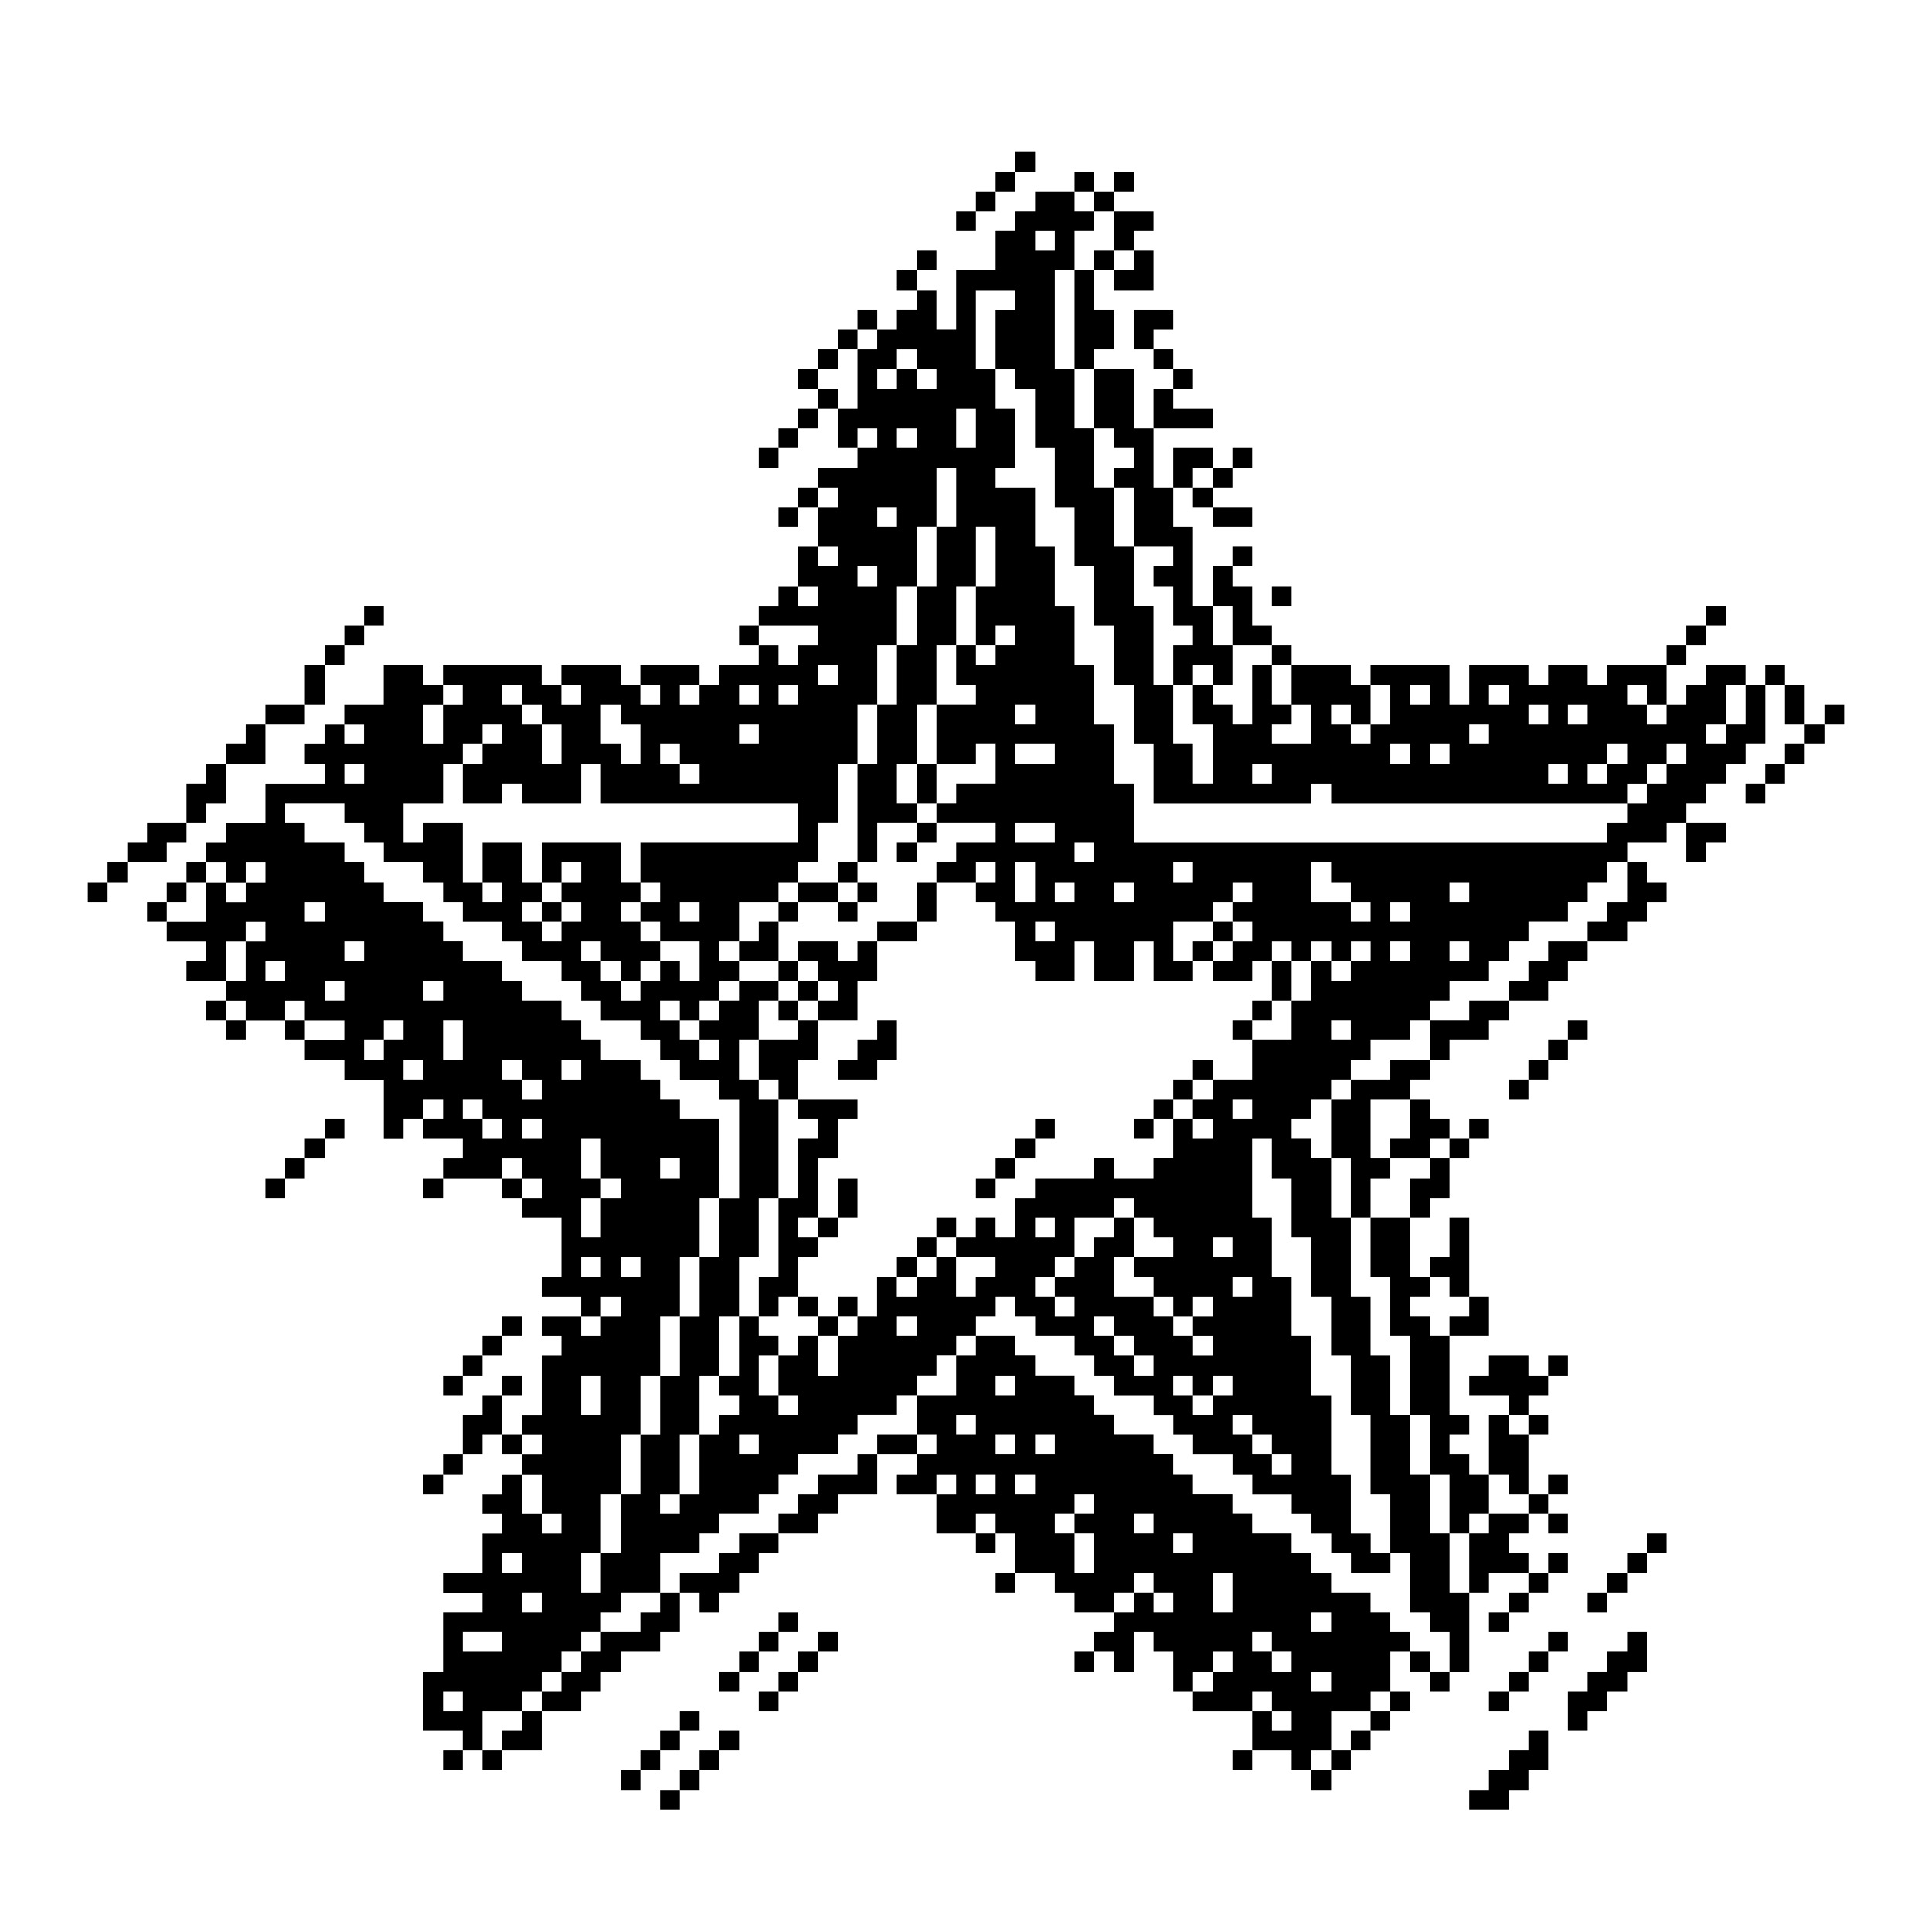 <?xml version="1.0" encoding="iso-8859-1"?>
<!-- Generator: Adobe Illustrator 28.3.0, SVG Export Plug-In . SVG Version: 6.00 Build 0)  -->
<svg version="1.1" id="Layer_1" xmlns="http://www.w3.org/2000/svg" xmlns:xlink="http://www.w3.org/1999/xlink" x="0px" y="0px"
	 width="110px" height="110px" viewBox="0 0 110 110" enable-background="new 0 0 110 110" xml:space="preserve">
<g>
	<polygon points="6.124,50.227 7.247,50.227 7.247,49.104 6.124,49.104 6.124,50.227 	"/>
	<polygon points="45.449,24.385 46.573,24.385 46.573,23.261 45.449,23.261 45.449,24.385 	"/>
	<polygon points="45.449,21.014 45.449,22.137 46.573,22.137 46.573,21.014 45.449,21.014 	"/>
	<g>
		<polygon points="55.562,12.025 54.438,12.025 54.438,13.149 55.562,13.149 55.562,12.025 		"/>
		<polygon points="5,51.351 6.124,51.351 6.124,50.227 5,50.227 5,51.351 		"/>
	</g>
	<polygon points="55.562,88.429 56.685,88.429 56.685,87.306 55.562,87.306 55.562,88.429 	"/>
	<polygon points="44.326,25.508 45.449,25.508 45.449,24.385 44.326,24.385 44.326,25.508 	"/>
	<polygon points="21.854,34.497 20.73,34.497 20.73,35.621 21.854,35.621 21.854,34.497 	"/>
	<polygon points="49.944,17.643 48.82,17.643 48.82,18.767 49.944,18.767 49.944,17.643 	"/>
	<polygon points="11.742,56.969 11.742,58.092 12.865,58.092 12.865,56.969 11.742,56.969 	"/>
	<polygon points="18.483,37.868 17.36,37.868 17.36,40.115 18.483,40.115 18.483,37.868 	"/>
	<polygon points="19.607,36.744 18.483,36.744 18.483,37.868 19.607,37.868 19.607,36.744 	"/>
	<polygon points="51.067,15.396 51.067,16.519 52.191,16.519 52.191,15.396 51.067,15.396 	"/>
	<polygon points="20.73,35.621 19.607,35.621 19.607,36.744 20.73,36.744 20.73,35.621 	"/>
	<polygon points="53.315,14.272 52.191,14.272 52.191,15.396 53.315,15.396 53.315,14.272 	"/>
	<polygon points="27.472,79.441 27.472,80.564 26.348,80.564 26.348,82.812 27.472,82.812 27.472,81.688 28.596,81.688 
		28.596,79.441 27.472,79.441 	"/>
	<polygon points="57.809,9.778 56.685,9.778 56.685,10.901 57.809,10.901 57.809,9.778 	"/>
	<polygon points="73.539,33.373 72.416,33.373 72.416,34.497 73.539,34.497 73.539,33.373 	"/>
	<polygon points="29.719,78.317 28.596,78.317 28.596,79.441 29.719,79.441 29.719,78.317 	"/>
	<polygon points="25.225,83.935 26.348,83.935 26.348,82.812 25.225,82.812 25.225,83.935 	"/>
	<polygon points="24.101,68.205 25.225,68.205 25.225,67.081 24.101,67.081 24.101,68.205 	"/>
	<polygon points="17.36,40.115 15.112,40.115 15.112,41.238 17.36,41.238 17.36,40.115 	"/>
	<polygon points="28.596,81.688 28.596,82.812 29.719,82.812 29.719,81.688 28.596,81.688 	"/>
	<polygon points="12.865,59.216 13.989,59.216 13.989,58.092 12.865,58.092 12.865,59.216 	"/>
	<polygon points="58.933,8.654 57.809,8.654 57.809,9.778 58.933,9.778 58.933,8.654 	"/>
	<polygon points="42.079,35.621 42.079,36.744 43.202,36.744 43.202,35.621 42.079,35.621 	"/>
	<polygon points="45.449,27.755 45.449,28.879 46.573,28.879 46.573,27.755 45.449,27.755 	"/>
	<polygon points="25.225,100.789 26.348,100.789 26.348,99.665 25.225,99.665 25.225,100.789 	"/>
	<polygon points="44.326,30.003 45.449,30.003 45.449,28.879 44.326,28.879 44.326,30.003 	"/>
	<polygon points="43.202,26.632 44.326,26.632 44.326,25.508 43.202,25.508 43.202,26.632 	"/>
	<polygon points="27.472,100.789 28.596,100.789 28.596,99.665 27.472,99.665 27.472,100.789 	"/>
	<polygon points="56.685,10.901 55.562,10.901 55.562,12.025 56.685,12.025 56.685,10.901 	"/>
	<polygon points="8.371,51.351 8.371,52.474 9.494,52.474 9.494,51.351 8.371,51.351 	"/>
	<polygon points="62.303,9.778 61.18,9.778 61.18,10.901 62.303,10.901 62.303,9.778 	"/>
	<polygon points="24.101,85.059 25.225,85.059 25.225,83.935 24.101,83.935 24.101,85.059 	"/>
	<polygon points="85.899,96.295 87.022,96.295 87.022,95.171 85.899,95.171 85.899,96.295 	"/>
	<polygon points="87.022,95.171 88.146,95.171 88.146,94.047 87.022,94.047 87.022,95.171 	"/>
	<polygon points="92.64,94.047 91.517,94.047 91.517,95.171 90.393,95.171 90.393,96.295 89.27,96.295 89.27,98.542 90.393,98.542 
		90.393,97.418 91.517,97.418 91.517,96.295 92.64,96.295 92.64,95.171 93.764,95.171 93.764,92.924 92.64,92.924 92.64,94.047 	"/>
	<polygon points="88.146,60.34 89.27,60.34 89.27,59.216 88.146,59.216 88.146,60.34 	"/>
	<polygon points="85.899,62.587 87.022,62.587 87.022,61.463 85.899,61.463 85.899,62.587 	"/>
	<polygon points="89.27,88.429 88.146,88.429 88.146,89.553 89.27,89.553 89.27,88.429 	"/>
	<polygon points="87.022,61.463 88.146,61.463 88.146,60.34 87.022,60.34 87.022,61.463 	"/>
	<polygon points="89.27,83.935 88.146,83.935 88.146,85.059 89.27,85.059 89.27,83.935 	"/>
	<polygon points="89.27,92.924 88.146,92.924 88.146,94.047 89.27,94.047 89.27,92.924 	"/>
	<polygon points="84.775,97.418 85.899,97.418 85.899,96.295 84.775,96.295 84.775,97.418 	"/>
	<polygon points="44.326,96.295 45.449,96.295 45.449,95.171 44.326,95.171 44.326,96.295 	"/>
	<polygon points="88.146,86.182 88.146,85.059 87.022,85.059 87.022,86.182 88.146,86.182 	"/>
	<polygon points="89.27,87.306 89.27,86.182 88.146,86.182 88.146,87.306 89.27,87.306 	"/>
	<polygon points="87.022,99.665 85.899,99.665 85.899,100.789 84.775,100.789 84.775,101.913 83.652,101.913 83.652,103.036 
		85.899,103.036 85.899,101.913 87.022,101.913 87.022,100.789 88.146,100.789 88.146,98.542 87.022,98.542 87.022,99.665 	"/>
	<polygon points="46.573,94.047 47.697,94.047 47.697,92.924 46.573,92.924 46.573,94.047 	"/>
	<polygon points="45.449,95.171 46.573,95.171 46.573,94.047 45.449,94.047 45.449,95.171 	"/>
	<polygon points="88.146,81.688 88.146,80.564 87.022,80.564 87.022,81.688 88.146,81.688 	"/>
	<polygon points="90.393,58.092 89.27,58.092 89.27,59.216 90.393,59.216 90.393,58.092 	"/>
	<polygon points="101.629,43.486 102.753,43.486 102.753,42.362 101.629,42.362 101.629,43.486 	"/>
	<polygon points="99.382,45.733 100.506,45.733 100.506,44.609 99.382,44.609 99.382,45.733 	"/>
	<polygon points="102.753,42.362 103.876,42.362 103.876,41.238 102.753,41.238 102.753,42.362 	"/>
	<polygon points="91.517,90.677 92.64,90.677 92.64,89.553 91.517,89.553 91.517,90.677 	"/>
	<polygon points="93.764,88.429 94.888,88.429 94.888,87.306 93.764,87.306 93.764,88.429 	"/>
	<polygon points="92.64,89.553 93.764,89.553 93.764,88.429 92.64,88.429 92.64,89.553 	"/>
	<polygon points="100.506,44.609 101.629,44.609 101.629,43.486 100.506,43.486 100.506,44.609 	"/>
	<polygon points="90.393,91.8 91.517,91.8 91.517,90.677 90.393,90.677 90.393,91.8 	"/>
	<polygon points="89.27,77.194 88.146,77.194 88.146,78.317 89.27,78.317 89.27,77.194 	"/>
	<polygon points="87.022,79.441 88.146,79.441 88.146,78.317 87.022,78.317 87.022,77.194 84.775,77.194 84.775,78.317 
		83.652,78.317 83.652,79.441 85.899,79.441 85.899,80.564 87.022,80.564 87.022,79.441 	"/>
	<polygon points="97.135,49.104 97.135,47.98 98.258,47.98 98.258,46.856 96.011,46.856 96.011,49.104 97.135,49.104 	"/>
	<polygon points="84.775,63.71 83.652,63.71 83.652,64.834 84.775,64.834 84.775,63.71 	"/>
	<polygon points="83.652,65.958 83.652,64.834 82.528,64.834 82.528,65.958 83.652,65.958 	"/>
	<polygon points="40.955,96.295 42.079,96.295 42.079,95.171 40.955,95.171 40.955,96.295 	"/>
	<polygon points="37.584,99.665 36.461,99.665 36.461,100.789 37.584,100.789 37.584,99.665 	"/>
	<polygon points="18.483,64.834 19.607,64.834 19.607,63.71 18.483,63.71 18.483,64.834 	"/>
	<polygon points="17.36,65.958 18.483,65.958 18.483,64.834 17.36,64.834 17.36,65.958 	"/>
	<polygon points="16.236,67.081 17.36,67.081 17.36,65.958 16.236,65.958 16.236,67.081 	"/>
	<polygon points="38.708,98.542 37.584,98.542 37.584,99.665 38.708,99.665 38.708,98.542 	"/>
	<polygon points="35.337,101.913 36.461,101.913 36.461,100.789 35.337,100.789 35.337,101.913 	"/>
	<polygon points="43.202,97.418 44.326,97.418 44.326,96.295 43.202,96.295 43.202,97.418 	"/>
	<polygon points="74.663,101.913 75.787,101.913 75.787,100.789 74.663,100.789 74.663,101.913 	"/>
	<polygon points="70.169,100.789 71.292,100.789 71.292,99.665 70.169,99.665 70.169,100.789 	"/>
	<polygon points="11.742,45.733 12.865,45.733 12.865,43.486 11.742,43.486 11.742,44.609 10.618,44.609 10.618,46.856 
		11.742,46.856 11.742,45.733 	"/>
	<polygon points="61.18,95.171 62.303,95.171 62.303,94.047 61.18,94.047 61.18,95.171 	"/>
	<polygon points="15.112,41.238 13.989,41.238 13.989,42.362 12.865,42.362 12.865,43.486 15.112,43.486 15.112,41.238 	"/>
	<polygon points="9.494,47.98 10.618,47.98 10.618,46.856 8.371,46.856 8.371,47.98 7.247,47.98 7.247,49.104 9.494,49.104 
		9.494,47.98 	"/>
	<polygon points="15.112,68.205 16.236,68.205 16.236,67.081 15.112,67.081 15.112,68.205 	"/>
	<polygon points="39.831,97.418 38.708,97.418 38.708,98.542 39.831,98.542 39.831,97.418 	"/>
	<polygon points="45.449,91.8 44.326,91.8 44.326,92.924 45.449,92.924 45.449,91.8 	"/>
	<polygon points="56.685,90.677 57.809,90.677 57.809,89.553 56.685,89.553 56.685,90.677 	"/>
	<polygon points="88.146,90.677 88.146,89.553 87.022,89.553 87.022,90.677 88.146,90.677 	"/>
	<polygon points="40.955,99.665 42.079,99.665 42.079,98.542 40.955,98.542 40.955,99.665 	"/>
	<polygon points="43.202,94.047 42.079,94.047 42.079,95.171 43.202,95.171 43.202,94.047 	"/>
	<polygon points="44.326,92.924 43.202,92.924 43.202,94.047 44.326,94.047 44.326,92.924 	"/>
	<polygon points="64.551,9.778 63.427,9.778 63.427,10.901 64.551,10.901 64.551,9.778 	"/>
	<polygon points="85.899,91.8 87.022,91.8 87.022,90.677 85.899,90.677 85.899,91.8 	"/>
	<polygon points="81.404,96.295 82.528,96.295 82.528,95.171 81.404,95.171 81.404,96.295 	"/>
	<polygon points="38.708,101.913 39.831,101.913 39.831,100.789 38.708,100.789 38.708,101.913 	"/>
	<polygon points="84.775,92.924 85.899,92.924 85.899,91.8 84.775,91.8 84.775,92.924 	"/>
	<polygon points="37.584,103.036 38.708,103.036 38.708,101.913 37.584,101.913 37.584,103.036 	"/>
	<polygon points="80.281,97.418 80.281,96.295 79.157,96.295 79.157,97.418 80.281,97.418 	"/>
	<polygon points="39.831,100.789 40.955,100.789 40.955,99.665 39.831,99.665 39.831,100.789 	"/>
	<polygon points="70.169,53.598 70.169,52.474 69.045,52.474 69.045,53.598 70.169,53.598 	"/>
	<polygon points="44.326,52.474 43.202,52.474 43.202,53.598 42.079,53.598 42.079,54.722 44.326,54.722 44.326,52.474 	"/>
	<polygon points="45.449,52.474 45.449,51.351 44.326,51.351 44.326,52.474 45.449,52.474 	"/>
	<polygon points="45.449,58.092 45.449,56.969 44.326,56.969 44.326,58.092 45.449,58.092 	"/>
	<polygon points="45.449,54.722 44.326,54.722 44.326,55.845 45.449,55.845 45.449,54.722 	"/>
	<polygon points="46.573,74.946 46.573,76.07 47.697,76.07 47.697,74.946 46.573,74.946 	"/>
	<polygon points="51.067,49.104 52.191,49.104 52.191,47.98 51.067,47.98 51.067,49.104 	"/>
	<polygon points="47.697,51.351 47.697,50.227 45.449,50.227 45.449,51.351 47.697,51.351 	"/>
	<polygon points="46.573,74.946 46.573,73.823 45.449,73.823 45.449,74.946 46.573,74.946 	"/>
	<polygon points="44.326,73.823 45.449,73.823 45.449,71.576 46.573,71.576 46.573,70.452 45.449,70.452 45.449,69.328 
		46.573,69.328 46.573,65.958 47.697,65.958 47.697,63.71 48.82,63.71 48.82,62.587 45.449,62.587 45.449,63.71 46.573,63.71 
		46.573,64.834 45.449,64.834 45.449,68.205 44.326,68.205 44.326,72.699 43.202,72.699 43.202,74.946 44.326,74.946 44.326,73.823 
			"/>
	<polygon points="47.697,70.452 47.697,69.328 46.573,69.328 46.573,70.452 47.697,70.452 	"/>
	<polygon points="48.82,67.081 47.697,67.081 47.697,69.328 48.82,69.328 48.82,67.081 	"/>
	<polygon points="45.449,60.34 46.573,60.34 46.573,58.092 45.449,58.092 45.449,59.216 43.202,59.216 43.202,61.463 44.326,61.463 
		44.326,62.587 45.449,62.587 45.449,60.34 	"/>
	<polygon points="47.697,50.227 48.82,50.227 48.82,49.104 47.697,49.104 47.697,50.227 	"/>
	<polygon points="69.045,53.598 67.921,53.598 67.921,54.722 69.045,54.722 69.045,53.598 	"/>
	<polygon points="66.798,18.767 66.798,17.643 64.551,17.643 64.551,19.89 65.674,19.89 65.674,18.767 66.798,18.767 	"/>
	<polygon points="71.292,58.092 72.416,58.092 72.416,56.969 71.292,56.969 71.292,58.092 	"/>
	<polygon points="53.315,47.98 53.315,46.856 52.191,46.856 52.191,47.98 53.315,47.98 	"/>
	<polygon points="53.315,43.486 52.191,43.486 52.191,45.733 53.315,45.733 53.315,43.486 	"/>
	<polygon points="30.843,52.474 31.966,52.474 31.966,51.351 30.843,51.351 30.843,52.474 	"/>
	<polygon points="52.191,52.474 53.315,52.474 53.315,50.227 52.191,50.227 52.191,52.474 	"/>
	<polygon points="49.944,53.598 52.191,53.598 52.191,52.474 49.944,52.474 49.944,53.598 	"/>
	<polygon points="46.573,55.845 45.449,55.845 45.449,56.969 46.573,56.969 46.573,55.845 	"/>
	<polygon points="48.82,54.722 47.697,54.722 47.697,53.598 45.449,53.598 45.449,54.722 46.573,54.722 46.573,55.845 
		47.697,55.845 47.697,56.969 46.573,56.969 46.573,58.092 48.82,58.092 48.82,55.845 49.944,55.845 49.944,53.598 48.82,53.598 
		48.82,54.722 	"/>
	<polygon points="48.82,52.474 48.82,51.351 47.697,51.351 47.697,52.474 48.82,52.474 	"/>
	<polygon points="64.551,64.834 65.674,64.834 65.674,63.71 64.551,63.71 64.551,64.834 	"/>
	<polygon points="100.506,37.868 100.506,38.991 101.629,38.991 101.629,37.868 100.506,37.868 	"/>
	<path d="M96.011,43.486h-1.124v1.124h-1.124v1.124H92.64v1.124h-1.124v1.124H64.551v-3.371h-1.124v-3.371h-1.124v-3.371H61.18
		v-3.371h-1.124v-3.371h-1.124v-3.371h-2.247v-1.124h1.124v-3.371h-1.124v-2.247h-1.124v-4.494h2.247v1.124h-1.124v3.371h1.124
		v1.124h1.124v3.371h1.124v3.371h1.124v3.371h1.124v3.371h1.124v3.371h1.124v3.371h1.124v3.371h8.989v-1.124h1.124v1.124H92.64
		v-1.124h1.124v-1.124h1.124v-1.124h1.124V43.486L96.011,43.486z M83.652,51.351h-1.124v-1.124h1.124V51.351L83.652,51.351z
		 M83.652,54.722h-1.124v-1.124h1.124V54.722L83.652,54.722z M80.281,52.474h-1.124v-1.124h1.124V52.474L80.281,52.474z
		 M80.281,54.722h-1.124v-1.124h1.124V54.722L80.281,54.722z M78.034,52.474H76.91v-1.124h-2.247v-2.247h1.124v1.124h1.124v1.124
		h1.124V52.474L78.034,52.474z M66.798,50.227v-1.124h1.124v1.124H66.798L66.798,50.227z M63.427,51.351v-1.124h1.124v1.124H63.427
		L63.427,51.351z M61.18,49.104V47.98h1.124v1.124H61.18L61.18,49.104z M58.933,41.238h-1.124v-1.124h1.124V41.238L58.933,41.238z
		 M60.056,43.486h-2.247v-1.124h2.247V43.486L60.056,43.486z M60.056,50.227h1.124v1.124h-1.124V50.227L60.056,50.227z
		 M57.809,47.98v-1.124h2.247v1.124H57.809L57.809,47.98z M57.809,51.351v-2.247h1.124v2.247H57.809L57.809,51.351z M58.933,52.474
		h1.124v1.124h-1.124V52.474L58.933,52.474z M78.034,54.722H76.91v1.124h-1.124v-1.124h-1.124v2.247h-1.124v2.247h-2.247v2.247
		h-2.247v1.124h-1.124v1.124h1.124v1.124h-1.124V63.71h-1.124v2.247h-1.124v1.124h-2.247v-1.124h-1.124v1.124h-3.371v1.124h-1.124
		v2.247h-1.124v-1.124h-1.124v1.124h-1.124v1.124h2.247v1.124h-1.124v1.124h-1.124v-2.247h-1.124v1.124h-1.124v1.124h-1.124v-1.124
		h-1.124v2.247H48.82v1.124h-1.124v2.247h-1.124V76.07h-1.124v1.124h-1.124v2.247h1.124v1.124h-1.124v-1.124h-1.124v-2.247h1.124
		V76.07h-1.124v-1.124h-1.124v3.371h-1.124v1.124h1.124v1.124h-1.124v1.124h-1.124v3.371h-1.124v1.124h-1.124v-1.124h1.124v-3.371
		h1.124v-3.371h1.124v-3.371h1.124v-3.371h1.124v-3.371h1.124v-5.618h-1.124v-1.124h-1.124v-2.247h1.124v-2.247h1.124v-1.124h-2.247
		v1.124h-1.124v1.124h-1.124v1.124h1.124v1.124h-1.124v-1.124h-1.124v-1.124h-1.124v-1.124h1.124v1.124h1.124v-1.124h1.124v-1.124
		h1.124v-1.124h-1.124v-1.124h1.124v-2.247h2.247v-1.124h1.124v-1.124h1.124v-2.247h1.124v-3.371h1.124v-3.371h1.124v-3.371h1.124
		v-3.371h1.124v-3.371h1.124v-3.371h1.124v3.371h-1.124v3.371h-1.124v3.371h-1.124v3.371h-1.124v3.371H48.82v5.618h1.124v-2.247
		h2.247v-1.124h-1.124v-2.247h1.124v-3.371h1.124v-3.371h1.124v-3.371h1.124v-3.371h1.124v3.371h-1.124v3.371h1.124v-1.124h1.124
		v1.124h-1.124v1.124h-1.124v-1.124h-1.124v2.247h1.124v1.124h-2.247v3.371h2.247v-1.124h1.124v2.247h-2.247v1.124h-1.124v1.124
		h3.371v1.124h-2.247v1.124h-1.124v1.124h2.247v-1.124h1.124v1.124h-1.124v1.124h1.124v1.124h1.124v2.247h1.124v1.124h2.247v-2.247
		h1.124v2.247h2.247v-2.247h1.124v2.247h2.247v-1.124h-1.124v-2.247h2.247v-1.124h1.124v-1.124h1.124v1.124h-1.124v1.124h1.124
		v1.124h-1.124v1.124h-1.124v1.124h2.247v-1.124h1.124v-1.124h1.124v1.124h1.124v-1.124h1.124v1.124h1.124v-1.124h1.124V54.722
		L78.034,54.722z M76.91,59.216h-1.124v-1.124h1.124V59.216L76.91,59.216z M71.292,63.71h-1.124v-1.124h1.124V63.71L71.292,63.71z
		 M72.416,81.688v1.124h1.124v1.124h-1.124v-1.124h-1.124v-1.124h-1.124v-1.124h1.124v1.124H72.416L72.416,81.688z M71.292,72.699
		v1.124h-1.124v-1.124H71.292L71.292,72.699z M70.169,71.576h-1.124v-1.124h1.124V71.576L70.169,71.576z M69.045,79.441v1.124
		h-1.124v-1.124h-1.124v-1.124h1.124v1.124H69.045v-1.124h1.124v1.124H69.045L69.045,79.441z M58.933,70.452v-1.124h1.124v1.124
		H58.933L58.933,70.452z M65.674,74.946v-1.124h-2.247v-2.247h1.124v-2.247h-1.124v1.124h-1.124v1.124H61.18v1.124h-1.124v1.124
		h1.124v1.124h-1.124v-1.124h-1.124v-1.124h1.124v-1.124h1.124v-2.247h2.247v-1.124h1.124v1.124h1.124v1.124h1.124v1.124h-2.247
		v1.124h1.124v1.124h1.124v1.124h1.124v-1.124h1.124v1.124h-1.124v1.124h1.124v1.124h-1.124V76.07h-1.124v-1.124H65.674
		L65.674,74.946z M65.674,78.317h-1.124v-1.124h-1.124V76.07h-1.124v-1.124h1.124v1.124h1.124v1.124h1.124V78.317L65.674,78.317z
		 M52.191,76.07h-1.124v-1.124h1.124V76.07L52.191,76.07z M43.202,82.812h-1.124v-1.124h1.124V82.812L43.202,82.812z M37.584,67.081
		v-1.124h1.124v1.124H37.584L37.584,67.081z M36.461,81.688v3.371h-1.124v3.371h-1.124v2.247H33.09v-2.247h1.124v-3.371h1.124
		v-3.371H36.461v-3.371h1.124v-3.371h1.124v-3.371h1.124v-3.371h1.124V63.71h-2.247v-1.124h-1.124v-1.124h-1.124V60.34h-2.247
		v-1.124H33.09v-1.124h-1.124v-1.124h-2.247v-1.124h-1.124v-1.124h-2.247v-1.124h-1.124v-1.124h-1.124v-1.124h-2.247v-1.124H20.73
		v-1.124h-1.124V47.98H17.36v-1.124h-1.124v-1.124h3.371v1.124h1.124v1.124h1.124v1.124h2.247v1.124h1.124v1.124h1.124v1.124h2.247
		v1.124h1.124v1.124h2.247v1.124h1.124v1.124h1.124v1.124h2.247v1.124h1.124v1.124h1.124v1.124h2.247v1.124h1.124v5.618h-1.124
		v3.371h-1.124v3.371h-1.124v3.371h-1.124v3.371H36.461L36.461,81.688z M33.09,78.317h1.124v2.247H33.09V78.317L33.09,78.317z
		 M36.461,71.576v1.124h-1.124v-1.124H36.461L36.461,71.576z M34.213,68.205v2.247H33.09v-2.247H34.213v-1.124H33.09v-2.247h1.124
		v2.247h1.124v1.124H34.213L34.213,68.205z M34.213,72.699H33.09v-1.124h1.124V72.699L34.213,72.699z M31.966,61.463V60.34h1.124
		v1.124H31.966L31.966,61.463z M30.843,62.587h-1.124v-1.124h-1.124V60.34h1.124v1.124h1.124V62.587L30.843,62.587z M30.843,64.834
		h-1.124V63.71h1.124V64.834L30.843,64.834z M28.596,64.834h-1.124V63.71h-1.124v-1.124h1.124v1.124h1.124V64.834L28.596,64.834z
		 M25.225,60.34v-2.247h1.124v2.247H25.225L25.225,60.34z M24.101,56.969v-1.124h1.124v1.124H24.101L24.101,56.969z M24.101,61.463
		h-1.124V60.34h1.124V61.463L24.101,61.463z M19.607,54.722v-1.124h1.124v1.124H19.607L19.607,54.722z M21.854,59.216v1.124H20.73
		v-1.124H21.854v-1.124h1.124v1.124H21.854L21.854,59.216z M17.36,52.474v-1.124h1.124v1.124H17.36L17.36,52.474z M19.607,56.969
		h-1.124v-1.124h1.124V56.969L19.607,56.969z M16.236,55.845h-1.124v-1.124h1.124V55.845L16.236,55.845z M19.607,43.486h1.124v1.124
		h-1.124V43.486L19.607,43.486z M39.831,51.351v1.124h-1.124v-1.124H39.831L39.831,51.351z M22.978,45.733h2.247v-2.247h1.124
		v-1.124h1.124v-1.124h1.124v1.124h-1.124v1.124h-1.124v2.247h2.247v-1.124h1.124v1.124h3.371v-2.247h1.124v2.247h11.236v2.247
		h-8.989v2.247h1.124v1.124h-1.124v1.124h1.124v1.124h2.247v2.247h-1.124v-1.124h-1.124v1.124h-1.124v1.124h-1.124v-1.124h-1.124
		v-1.124H33.09v-1.124h1.124v1.124h1.124v1.124h1.124v-1.124h1.124v-1.124h-1.124v-1.124h-1.124v-1.124h1.124v-1.124h-1.124V47.98
		h-4.494v2.247h1.124v-1.124h1.124v1.124h-1.124v1.124h1.124v1.124h-1.124v1.124h-1.124v-1.124h-1.124v-1.124h1.124v-1.124h-1.124
		V47.98h-2.247v2.247h1.124v1.124h-1.124v-1.124h-1.124v-3.371h-2.247v1.124h-1.124V45.733L22.978,45.733z M28.596,38.991h1.124
		v1.124h1.124v1.124h1.124v2.247h-1.124v-2.247h-1.124v-1.124h-1.124V38.991L28.596,38.991z M34.213,40.115h1.124v1.124h1.124v2.247
		h-1.124v-1.124h-1.124V40.115L34.213,40.115z M37.584,42.362h1.124v1.124h1.124v1.124h-1.124v-1.124h-1.124V42.362L37.584,42.362z
		 M42.079,41.238h1.124v1.124h-1.124V41.238L42.079,41.238z M42.079,38.991h1.124v1.124h-1.124V38.991L42.079,38.991z
		 M44.326,38.991h1.124v1.124h-1.124V38.991L44.326,38.991z M46.573,37.868h1.124v1.124h-1.124V37.868L46.573,37.868z M48.82,32.25
		h1.124v1.124H48.82V32.25L48.82,32.25z M49.944,28.879h1.124v1.124h-1.124V28.879L49.944,28.879z M52.191,24.385v1.124h-1.124
		v-1.124H52.191L52.191,24.385z M49.944,21.014h1.124V19.89h1.124v1.124h1.124v1.124h-1.124v-1.124h-1.124v1.124h-1.124V21.014
		L49.944,21.014z M54.438,23.261h1.124v2.247h-1.124V23.261L54.438,23.261z M58.933,13.149h1.124v1.124h-1.124V13.149L58.933,13.149
		z M71.292,43.486h1.124v1.124h-1.124V43.486L71.292,43.486z M79.157,42.362h1.124v1.124h-1.124V42.362L79.157,42.362z
		 M82.528,42.362v1.124h-1.124v-1.124H82.528L82.528,42.362z M80.281,38.991h1.124v1.124h-1.124V38.991L80.281,38.991z
		 M83.652,41.238h1.124v1.124h-1.124V41.238L83.652,41.238z M84.775,38.991h1.124v1.124h-1.124V38.991L84.775,38.991z
		 M87.022,40.115h1.124v1.124h-1.124V40.115L87.022,40.115z M89.27,43.486v1.124h-1.124v-1.124H89.27L89.27,43.486z M89.27,40.115
		h1.124v1.124H89.27V40.115L89.27,40.115z M91.517,43.486v-1.124h1.124v1.124H91.517v1.124h-1.124v-1.124H91.517L91.517,43.486z
		 M30.843,91.8h-1.124v-1.124h1.124V91.8L30.843,91.8z M28.596,89.553v-1.124h1.124v1.124H28.596L28.596,89.553z M28.596,94.047
		h-2.247v-1.124h2.247V94.047L28.596,94.047z M26.348,97.418h-1.124v-1.124h1.124V97.418L26.348,97.418z M99.382,41.238h-1.124
		v1.124h-1.124v-1.124h1.124v-2.247h1.124v-1.124h-2.247v1.124h-1.124v1.124h-1.124v1.124h-1.124v-1.124H92.64v-1.124h1.124v1.124
		h1.124v-2.247h-3.371v1.124h-1.124v-1.124h-2.247v1.124h-1.124v-1.124h-3.371v2.247h-1.124v-2.247h-4.494v1.124h1.124v2.247h-1.124
		v1.124H76.91v-1.124h-1.124v-1.124h1.124v1.124h1.124v-2.247H76.91v-1.124h-3.371v2.247h1.124v2.247h-2.247v-1.124h1.124v-1.124
		h-1.124v-2.247h-1.124v3.371h-1.124v-1.124h-1.124v-1.124h-1.124v2.247h1.124v3.371h-1.124v-2.247h-1.124v-3.371h-1.124v-4.494
		h-1.124v-3.371h-1.124v-3.371h-1.124v-3.371H61.18v-3.371h-1.124v-5.618h1.124v-2.247h1.124v-1.124H61.18v-1.124h-2.247v1.124
		h-1.124v1.124h-1.124v2.247h-2.247v3.371h-1.124v-2.247h-1.124v1.124h-1.124v1.124h-1.124v1.124H48.82v3.371h-1.124v2.247h1.124
		v-1.124h1.124v1.124H48.82v1.124h-2.247v1.124h1.124v1.124h-1.124v2.247h1.124v1.124h-1.124v-1.124h-1.124v2.247h1.124v1.124
		h-1.124v-1.124h-1.124v1.124h-1.124v1.124h3.371v1.124h-1.124v1.124h-1.124v-1.124h-1.124v1.124h-2.247v1.124h-1.124v1.124h-1.124
		v-1.124h1.124v-1.124h-3.371v1.124h1.124v1.124h-1.124v-1.124h-1.124v-1.124h-3.371v1.124h1.124v1.124h-1.124v-1.124h-1.124v-1.124
		h-5.618v1.124h1.124v1.124h-1.124v2.247h-1.124v-2.247h1.124v-1.124h-1.124v-1.124h-2.247v2.247h-2.247v1.124h1.124v1.124h-1.124
		v-1.124h-1.124v1.124H17.36v1.124h1.124v1.124h-3.371v2.247h-2.247v1.124h-1.124v1.124h1.124v1.124h1.124v-1.124h1.124v1.124
		h-1.124v1.124h-1.124v-1.124h-1.124v2.247H9.494v1.124h2.247v1.124h-1.124v1.124h2.247v-2.247h1.124v-1.124h1.124v1.124h-1.124
		v2.247h-1.124v1.124h1.124v1.124h2.247v-1.124h1.124v1.124h2.247v1.124H17.36v1.124h2.247v1.124h2.247v3.371h1.124V63.71h1.124
		v-1.124h1.124v1.124h-1.124v1.124h2.247v1.124h-1.124v1.124h3.371v-1.124h1.124v1.124h1.124v1.124h-1.124v1.124h2.247v3.371h-1.124
		v1.124h2.247v1.124h1.124v-1.124h1.124v1.124h-1.124v1.124H33.09v-1.124h-2.247v1.124h1.124v1.124h-1.124v3.371h-1.124v1.124h1.124
		v1.124h-1.124v1.124h1.124v2.247h1.124v1.124h-1.124v-1.124h-1.124v-2.247h-1.124v1.124h-1.124v1.124h1.124v1.124h-1.124v2.247
		h-2.247v1.124h2.247V91.8h-2.247v3.371h-1.124v3.371h2.247v1.124h1.124v-2.247h2.247v-1.124h1.124v-1.124h1.124v-1.124h1.124
		v-1.124h1.124V91.8h1.124v-1.124h2.247v-2.247h2.247v-1.124h1.124v-1.124h2.247v-1.124h1.124v-1.124h1.124v-1.124h2.247v-1.124
		h1.124v-1.124h2.247v-1.124h1.124v-1.124h1.124v-1.124h1.124V76.07h1.124v-1.124h1.124v-1.124h1.124v1.124h1.124v1.124h2.247v1.124
		h1.124v1.124h1.124v1.124h2.247v1.124h1.124v1.124h1.124v1.124h2.247v1.124h1.124v1.124h2.247v1.124h1.124v1.124h1.124v1.124h1.124
		v1.124h2.247v-1.124h-1.124v-1.124H76.91v-3.371h-1.124v-4.494h-1.124V76.07h-1.124v-3.371h-1.124v-3.371h-1.124v-4.494h1.124
		v2.247h1.124v3.371h1.124v3.371h1.124v3.371h1.124v3.371h1.124v4.494h1.124v3.371h1.124V91.8h1.124v1.124h1.124v2.247h1.124v-4.494
		h-1.124v-3.371h-1.124v-3.371h-1.124v-3.371h-1.124v-3.371h-1.124v-3.371H76.91v-4.494h-1.124v-3.371h-1.124v-1.124h-1.124V63.71
		h1.124v-1.124h1.124v-1.124h1.124V60.34h1.124v-1.124h2.247v-1.124h1.124v-1.124h1.124v-1.124h2.247v-1.124h1.124v-1.124h1.124
		v-1.124h2.247v-1.124h1.124v-1.124h1.124v-1.124h1.124V47.98h2.247v-1.124h1.124v-1.124h1.124v-1.124h1.124v-1.124h1.124v-1.124
		h1.124v-3.371h-1.124V41.238L99.382,41.238z"/>
	<polygon points="101.629,38.991 101.629,41.238 102.753,41.238 102.753,38.991 101.629,38.991 	"/>
	<polygon points="70.169,58.092 70.169,59.216 71.292,59.216 71.292,58.092 70.169,58.092 	"/>
	<polygon points="72.416,54.722 72.416,56.969 73.539,56.969 73.539,54.722 72.416,54.722 	"/>
	<polygon points="28.596,76.07 27.472,76.07 27.472,77.194 28.596,77.194 28.596,76.07 	"/>
	<polygon points="26.348,78.317 25.225,78.317 25.225,79.441 26.348,79.441 26.348,78.317 	"/>
	<polygon points="27.472,77.194 26.348,77.194 26.348,78.317 27.472,78.317 27.472,77.194 	"/>
	<polygon points="103.876,40.115 103.876,41.238 105,41.238 105,40.115 103.876,40.115 	"/>
	<polygon points="58.933,64.834 60.056,64.834 60.056,63.71 58.933,63.71 58.933,64.834 	"/>
	<polygon points="29.719,74.946 28.596,74.946 28.596,76.07 29.719,76.07 29.719,74.946 	"/>
	<polygon points="66.798,61.463 66.798,62.587 67.921,62.587 67.921,61.463 66.798,61.463 	"/>
	<polygon points="53.315,69.328 53.315,70.452 54.438,70.452 54.438,69.328 53.315,69.328 	"/>
	<polygon points="91.517,51.351 91.517,52.474 90.393,52.474 90.393,53.598 92.64,53.598 92.64,52.474 93.764,52.474 93.764,51.351 
		94.888,51.351 94.888,50.227 93.764,50.227 93.764,49.104 92.64,49.104 92.64,51.351 91.517,51.351 	"/>
	<polygon points="57.809,65.958 58.933,65.958 58.933,64.834 57.809,64.834 57.809,65.958 	"/>
	<polygon points="65.674,62.587 65.674,63.71 66.798,63.71 66.798,62.587 65.674,62.587 	"/>
	<polygon points="52.191,70.452 52.191,71.576 53.315,71.576 53.315,70.452 52.191,70.452 	"/>
	<polygon points="51.067,71.576 51.067,72.699 52.191,72.699 52.191,71.576 51.067,71.576 	"/>
	<polygon points="56.685,67.081 57.809,67.081 57.809,65.958 56.685,65.958 56.685,67.081 	"/>
	<polygon points="55.562,68.205 56.685,68.205 56.685,67.081 55.562,67.081 55.562,68.205 	"/>
	<polygon points="49.944,59.216 48.82,59.216 48.82,60.34 47.697,60.34 47.697,61.463 49.944,61.463 49.944,60.34 51.067,60.34 
		51.067,58.092 49.944,58.092 49.944,59.216 	"/>
	<polygon points="47.697,73.823 47.697,74.946 48.82,74.946 48.82,73.823 47.697,73.823 	"/>
	<polygon points="67.921,60.34 67.921,61.463 69.045,61.463 69.045,60.34 67.921,60.34 	"/>
	<polygon points="49.944,51.351 49.944,50.227 48.82,50.227 48.82,51.351 49.944,51.351 	"/>
	<polygon points="63.427,24.385 63.427,25.508 64.551,25.508 64.551,26.632 63.427,26.632 63.427,27.755 64.551,27.755 
		64.551,31.126 66.798,31.126 66.798,32.25 65.674,32.25 65.674,33.373 66.798,33.373 66.798,35.621 67.921,35.621 67.921,36.744 
		66.798,36.744 66.798,38.991 67.921,38.991 67.921,37.868 69.045,37.868 69.045,38.991 70.169,38.991 70.169,36.744 69.045,36.744 
		69.045,34.497 67.921,34.497 67.921,30.003 66.798,30.003 66.798,27.755 65.674,27.755 65.674,24.385 64.551,24.385 64.551,21.014 
		62.303,21.014 62.303,24.385 63.427,24.385 	"/>
	<polygon points="61.18,21.014 62.303,21.014 62.303,19.89 63.427,19.89 63.427,17.643 62.303,17.643 62.303,15.396 61.18,15.396 
		61.18,21.014 	"/>
	<polygon points="70.169,36.744 72.416,36.744 72.416,35.621 71.292,35.621 71.292,33.373 70.169,33.373 70.169,32.25 69.045,32.25 
		69.045,34.497 70.169,34.497 70.169,36.744 	"/>
	<polygon points="88.146,54.722 87.022,54.722 87.022,55.845 85.899,55.845 85.899,56.969 88.146,56.969 88.146,55.845 
		89.27,55.845 89.27,54.722 90.393,54.722 90.393,53.598 88.146,53.598 88.146,54.722 	"/>
	<polygon points="73.539,37.868 73.539,36.744 72.416,36.744 72.416,37.868 73.539,37.868 	"/>
	<polygon points="62.303,14.272 62.303,15.396 63.427,15.396 63.427,14.272 62.303,14.272 	"/>
	<polygon points="48.82,18.767 47.697,18.767 47.697,19.89 48.82,19.89 48.82,18.767 	"/>
	<polygon points="63.427,15.396 63.427,16.519 65.674,16.519 65.674,14.272 64.551,14.272 64.551,15.396 63.427,15.396 	"/>
	<polygon points="47.697,19.89 46.573,19.89 46.573,21.014 47.697,21.014 47.697,19.89 	"/>
	<polygon points="46.573,22.137 46.573,23.261 47.697,23.261 47.697,22.137 46.573,22.137 	"/>
	<polygon points="64.551,14.272 64.551,13.149 65.674,13.149 65.674,12.025 63.427,12.025 63.427,14.272 64.551,14.272 	"/>
	<polygon points="63.427,12.025 63.427,10.901 62.303,10.901 62.303,12.025 63.427,12.025 	"/>
	<polygon points="71.292,25.508 70.169,25.508 70.169,26.632 71.292,26.632 71.292,25.508 	"/>
	<polygon points="70.169,27.755 70.169,26.632 69.045,26.632 69.045,27.755 70.169,27.755 	"/>
	<polygon points="69.045,23.261 66.798,23.261 66.798,22.137 65.674,22.137 65.674,24.385 69.045,24.385 69.045,23.261 	"/>
	<polygon points="67.921,21.014 66.798,21.014 66.798,22.137 67.921,22.137 67.921,21.014 	"/>
	<polygon points="65.674,19.89 65.674,21.014 66.798,21.014 66.798,19.89 65.674,19.89 	"/>
	<polygon points="67.921,26.632 69.045,26.632 69.045,25.508 66.798,25.508 66.798,27.755 67.921,27.755 67.921,26.632 	"/>
	<polygon points="98.258,34.497 97.135,34.497 97.135,35.621 98.258,35.621 98.258,34.497 	"/>
	<polygon points="71.292,31.126 70.169,31.126 70.169,32.25 71.292,32.25 71.292,31.126 	"/>
	<polygon points="71.292,30.003 71.292,28.879 69.045,28.879 69.045,30.003 71.292,30.003 	"/>
	<polygon points="67.921,28.879 69.045,28.879 69.045,27.755 67.921,27.755 67.921,28.879 	"/>
	<polygon points="97.135,35.621 96.011,35.621 96.011,36.744 97.135,36.744 97.135,35.621 	"/>
	<polygon points="96.011,36.744 94.888,36.744 94.888,37.868 96.011,37.868 96.011,36.744 	"/>
	<polygon points="82.528,73.823 83.652,73.823 83.652,69.328 82.528,69.328 82.528,71.576 81.404,71.576 81.404,72.699 
		82.528,72.699 82.528,73.823 	"/>
	<polygon points="85.899,85.059 87.022,85.059 87.022,81.688 85.899,81.688 85.899,80.564 84.775,80.564 84.775,83.935 
		85.899,83.935 85.899,85.059 	"/>
	<polygon points="82.528,74.946 82.528,76.07 84.775,76.07 84.775,73.823 83.652,73.823 83.652,74.946 82.528,74.946 	"/>
	<polygon points="84.775,87.306 83.652,87.306 83.652,90.677 84.775,90.677 84.775,89.553 87.022,89.553 87.022,88.429 
		85.899,88.429 85.899,87.306 87.022,87.306 87.022,86.182 84.775,86.182 84.775,87.306 	"/>
	<polygon points="80.281,94.047 80.281,95.171 81.404,95.171 81.404,94.047 80.281,94.047 	"/>
	<path d="M75.787,92.924h-1.124V91.8h1.124V92.924L75.787,92.924z M75.787,96.295h-1.124v-1.124h1.124V96.295L75.787,96.295z
		 M73.539,95.171h-1.124v-1.124h-1.124v-1.124h1.124v1.124h1.124V95.171L73.539,95.171z M70.169,91.8h-1.124v-2.247h1.124V91.8
		L70.169,91.8z M67.921,88.429h-1.124v-1.124h1.124V88.429L67.921,88.429z M65.674,87.306h-1.124v-1.124h1.124V87.306L65.674,87.306
		z M62.303,86.182H61.18v1.124h1.124v2.247H61.18v-2.247h-1.124v-1.124h1.124v-1.124h1.124V86.182L62.303,86.182z M58.933,82.812
		v-1.124h1.124v1.124H58.933L58.933,82.812z M58.933,85.059h-1.124v-1.124h1.124V85.059L58.933,85.059z M56.685,82.812v-1.124h1.124
		v1.124H56.685L56.685,82.812z M56.685,85.059h-1.124v-1.124h1.124V85.059L56.685,85.059z M54.438,81.688v-1.124h1.124v1.124H54.438
		L54.438,81.688z M56.685,78.317h1.124v1.124h-1.124V78.317L56.685,78.317z M79.157,92.924V91.8h-1.124v-1.124h-2.247v-1.124h-1.124
		v-1.124h-1.124v-1.124h-2.247v-1.124h-1.124v-1.124h-2.247v-1.124h-1.124v-1.124h-1.124v-1.124h-2.247v-1.124h-1.124v-1.124H61.18
		v-1.124h-2.247v-1.124h-1.124V76.07h-2.247v1.124h-1.124v2.247h-2.247v2.247h1.124v1.124h-1.124v1.124h-1.124v1.124h2.247v-1.124
		h1.124v1.124h-1.124v2.247h2.247v-1.124h1.124v1.124h1.124v2.247h2.247v1.124h1.124V91.8h2.247v-1.124h1.124v-1.124h1.124v1.124
		h1.124V91.8h-1.124v-1.124h-1.124V91.8h-1.124v1.124h-1.124v1.124h1.124v1.124h1.124v-2.247h1.124v1.124h1.124v2.247h1.124v-1.124
		h1.124v-1.124h1.124v1.124h-1.124v1.124h-1.124v1.124h3.371v-1.124h1.124v1.124h1.124v1.124h-1.124v-1.124h-1.124v2.247h2.247
		v1.124h1.124v-1.124h1.124v-2.247h2.247v-1.124h1.124v-2.247h1.124v-1.124H79.157L79.157,92.924z"/>
	<polygon points="79.157,61.463 76.91,61.463 76.91,62.587 75.787,62.587 75.787,65.958 76.91,65.958 76.91,69.328 78.034,69.328 
		78.034,67.081 79.157,67.081 79.157,65.958 78.034,65.958 78.034,62.587 80.281,62.587 80.281,61.463 81.404,61.463 81.404,60.34 
		79.157,60.34 79.157,61.463 	"/>
	<polygon points="83.652,58.092 81.404,58.092 81.404,60.34 82.528,60.34 82.528,59.216 84.775,59.216 84.775,58.092 85.899,58.092 
		85.899,56.969 83.652,56.969 83.652,58.092 	"/>
	<polygon points="81.404,67.081 80.281,67.081 80.281,69.328 81.404,69.328 81.404,68.205 82.528,68.205 82.528,65.958 
		81.404,65.958 81.404,67.081 	"/>
	<polygon points="79.157,64.834 79.157,65.958 81.404,65.958 81.404,64.834 82.528,64.834 82.528,63.71 81.404,63.71 81.404,62.587 
		80.281,62.587 80.281,64.834 79.157,64.834 	"/>
	<polygon points="78.034,72.699 79.157,72.699 79.157,76.07 80.281,76.07 80.281,80.564 81.404,80.564 81.404,83.935 82.528,83.935 
		82.528,87.306 83.652,87.306 83.652,86.182 84.775,86.182 84.775,83.935 83.652,83.935 83.652,82.812 82.528,82.812 82.528,81.688 
		83.652,81.688 83.652,80.564 82.528,80.564 82.528,76.07 81.404,76.07 81.404,74.946 80.281,74.946 80.281,73.823 81.404,73.823 
		81.404,72.699 80.281,72.699 80.281,69.328 78.034,69.328 78.034,72.699 	"/>
	<polygon points="29.719,98.542 28.596,98.542 28.596,99.665 30.843,99.665 30.843,97.418 29.719,97.418 29.719,98.542 	"/>
	<polygon points="78.034,98.542 79.157,98.542 79.157,97.418 78.034,97.418 78.034,98.542 	"/>
	<polygon points="11.742,49.104 10.618,49.104 10.618,50.227 11.742,50.227 11.742,49.104 	"/>
	<polygon points="28.596,67.081 28.596,68.205 29.719,68.205 29.719,67.081 28.596,67.081 	"/>
	<polygon points="16.236,58.092 16.236,59.216 17.36,59.216 17.36,58.092 16.236,58.092 	"/>
	<polygon points="10.618,50.227 9.494,50.227 9.494,51.351 10.618,51.351 10.618,50.227 	"/>
	<polygon points="37.584,91.8 36.461,91.8 36.461,92.924 34.213,92.924 34.213,94.047 33.09,94.047 33.09,95.171 31.966,95.171 
		31.966,96.295 30.843,96.295 30.843,97.418 33.09,97.418 33.09,96.295 34.213,96.295 34.213,95.171 35.337,95.171 35.337,94.047 
		37.584,94.047 37.584,92.924 38.708,92.924 38.708,90.677 37.584,90.677 37.584,91.8 	"/>
	<polygon points="42.079,88.429 40.955,88.429 40.955,89.553 38.708,89.553 38.708,90.677 39.831,90.677 39.831,91.8 40.955,91.8 
		40.955,90.677 42.079,90.677 42.079,89.553 43.202,89.553 43.202,88.429 44.326,88.429 44.326,87.306 42.079,87.306 42.079,88.429 
			"/>
	<polygon points="76.91,99.665 78.034,99.665 78.034,98.542 76.91,98.542 76.91,99.665 	"/>
	<polygon points="75.787,100.789 76.91,100.789 76.91,99.665 75.787,99.665 75.787,100.789 	"/>
	<polygon points="48.82,83.935 46.573,83.935 46.573,85.059 45.449,85.059 45.449,86.182 44.326,86.182 44.326,87.306 
		46.573,87.306 46.573,86.182 47.697,86.182 47.697,85.059 49.944,85.059 49.944,82.812 48.82,82.812 48.82,83.935 	"/>
	<polygon points="49.944,81.688 49.944,82.812 52.191,82.812 52.191,81.688 49.944,81.688 	"/>
</g>
</svg>
